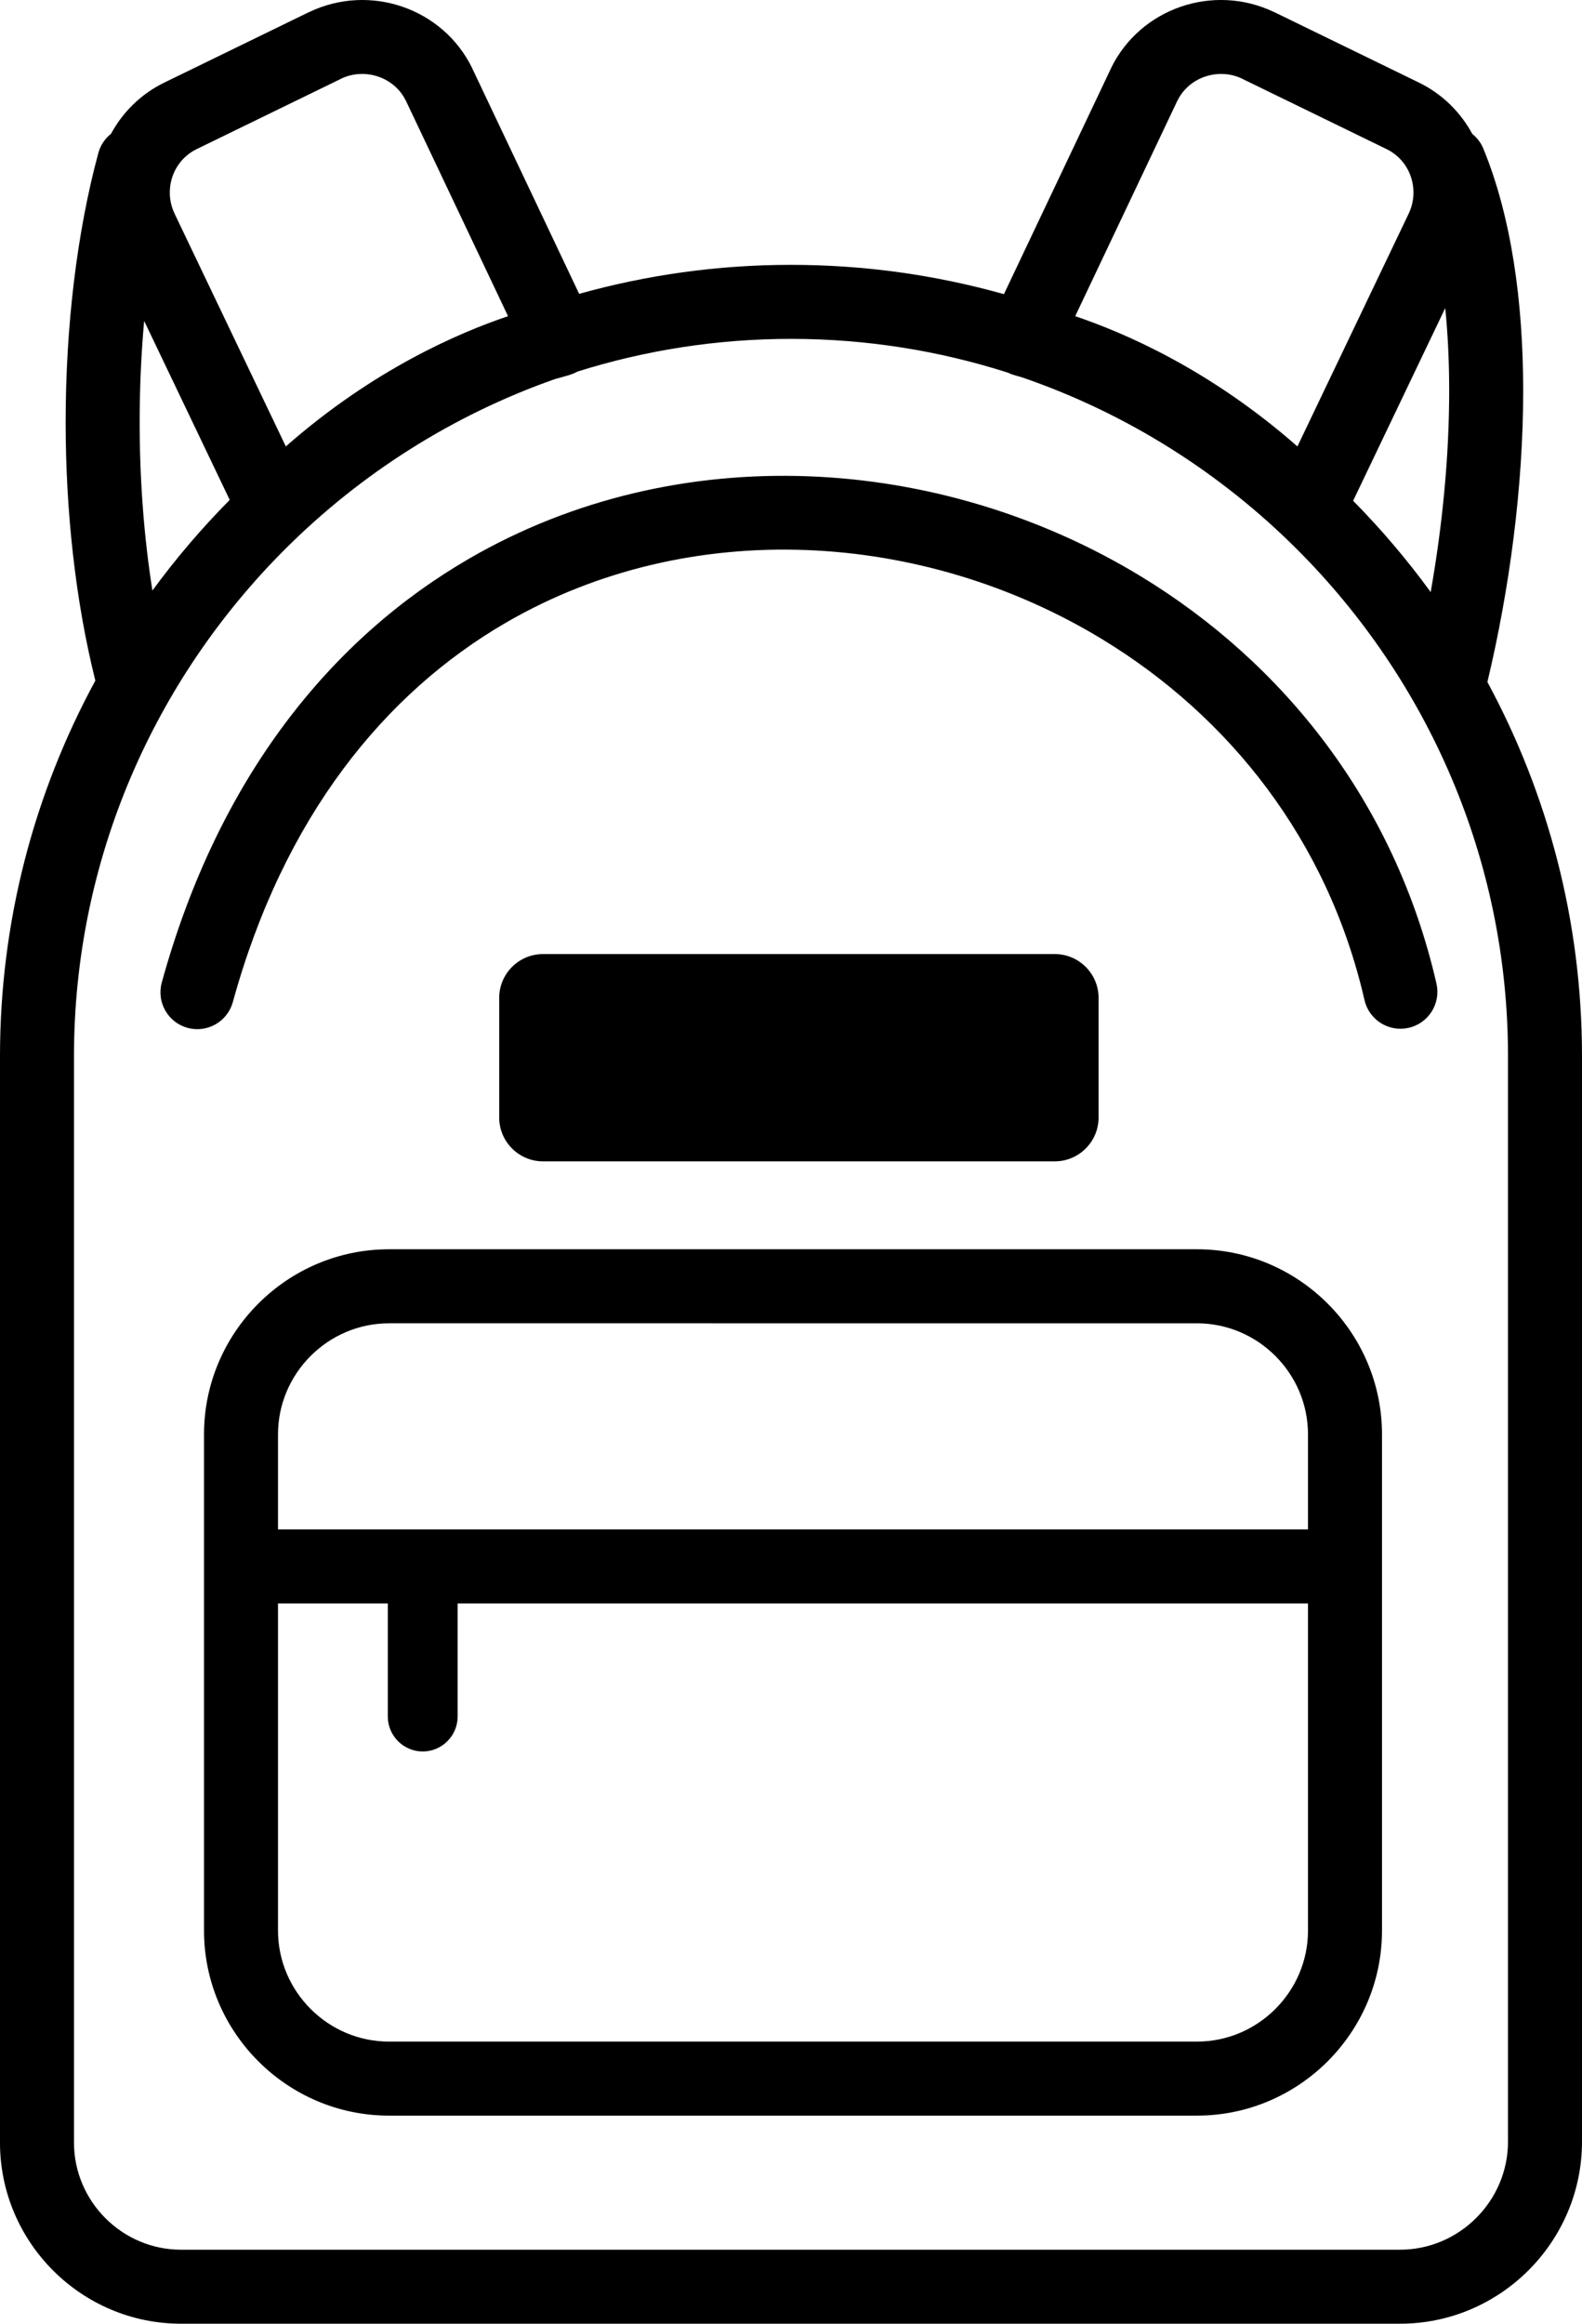 <svg xmlns="http://www.w3.org/2000/svg" viewBox="0 0 227031 333333" shape-rendering="geometricPrecision" text-rendering="geometricPrecision" image-rendering="optimizeQuality" fill-rule="evenodd" clip-rule="evenodd"><path d="M25055 30653l15964 33387c12614-11083 24852-16304 31889-18685L58267 14487l-25-54-8 4c-816-1676-2264-2867-3935-3440-1699-582-3615-532-5333 283l-56 26 4 8-20673 10067c-1709 833-2915 2274-3485 3927-584 1693-528 3611 300 5344zm186235-11438c679 543 1234 1259 1588 2120 4007 9750 5712 21917 5712 34737 0 13783-1964 28483-5135 41762 8654 16003 13576 34290 13576 53672v155704c0 7190-2937 13721-7669 18453-4731 4732-11263 7669-18453 7669H25974c-7148 0-13643-2920-18349-7626C2920 321001-1 314506-1 307358V151506c0-19463 4963-37821 13684-53872-2872-11485-4261-24378-4261-37075 0-13640 1599-27163 4682-38580 306-1146 965-2104 1828-2787 1675-3093 4281-5706 7661-7351L44266 1774l5 10c56-29 113-58 172-85 4313-2046 9086-2183 13297-740 4239 1454 7926 4507 10032 8833l-10 5c29 56 57 112 84 169l15267 32187c9684-2709 19881-4161 30400-4161 10577 0 20827 1467 30559 4205l15289-32232 46-94 29-60 8-17-8-4c2106-4324 5793-7378 10031-8832 4211-1444 8984-1306 13297 739 59 27 115 56 172 85l5-10 20673 10067c3387 1650 5998 4271 7672 7374zM21873 84713c3372-4607 7083-8952 11093-13000L20688 46036c-428 4741-646 9617-646 14523 0 8173 601 16386 1831 24154zm183442 220c1679-9497 2655-19398 2655-28860 0-4083-181-8068-565-11881l-13219 27644c4027 4077 7748 8456 11129 13097zm-58654-30808l-228-61c-77-21-153-44-229-68-631-172-1069-303-1550-530l-28-13c-9826-3142-20280-4841-31112-4841-10659 0-20952 1644-30641 4690-104 57-209 112-318 164-481 228-918 358-1550 530-76 24-152 47-229 68-302 82-680 184-1123 310-14734 5177-27964 13627-38805 24468-18652 18652-30230 44375-30230 72665v155852c0 4217 1730 8055 4515 10841 2785 2785 6624 4515 10841 4515h174935c4257 0 8133-1746 10944-4558 2812-2812 4558-6687 4558-10944V151509c0-28291-11578-54013-30230-72665-11016-11016-24499-19563-39520-24717zm39531 9915l15964-33387c829-1733 885-3651 300-5344-571-1654-1776-3095-3485-3927l-20673-10067 4-8-57-26c-1718-815-3633-865-5333-282-1671 573-3118 1763-3934 3439l-8-4-15 30-11 24-14642 30868c7037 2381 19275 7602 31889 18685zM33417 143734c-767 2818-3674 4480-6492 3712-2818-767-4480-3674-3712-6491 8131-29541 24419-49409 44120-60824 14984-8682 31904-12435 48688-11808 16731 626 33337 5603 47757 14385 20357 12398 36398 32368 42367 58385 652 2852-1131 5694-3983 6346s-5694-1131-6346-3982c-5281-23024-19502-40711-37554-51706-12883-7847-27702-12293-42613-12850-14858-555-29805 2749-43005 10397-17444 10107-31915 27871-39226 54436zm22408 35471h115956c7306 0 13945 2985 18754 7794s7794 11448 7794 18754v71181c0 7306-2985 13946-7794 18754-4809 4809-11448 7794-18754 7794H55825c-7307 0-13945-2985-18754-7794s-7794-11447-7794-18754v-71181c0-7307 2985-13945 7794-18754s11447-7794 18754-7794zm22091-42346h73464c3452 0 6275 2823 6275 6275v17183c0 3452-2823 6275-6275 6275H77916c-3452 0-6275-2823-6275-6275v-17183c0-3452 2823-6275 6275-6275zm-12240 93148v16227c0 2756-2255 5011-5011 5011s-5011-2254-5011-5011v-16227H39896v46928c0 4375 1794 8357 4683 11246 2889 2890 6871 4683 11246 4683h115956c4375 0 8356-1794 11246-4683 2889-2889 4683-6871 4683-11246v-46928H65676zm-25780-10619h147814v-13634c0-4375-1794-8357-4683-11246s-6871-4683-11246-4683H55825c-4375 0-8357 1794-11246 4683s-4683 6871-4683 11246v13634z" fill-rule="nonzero"/></svg>